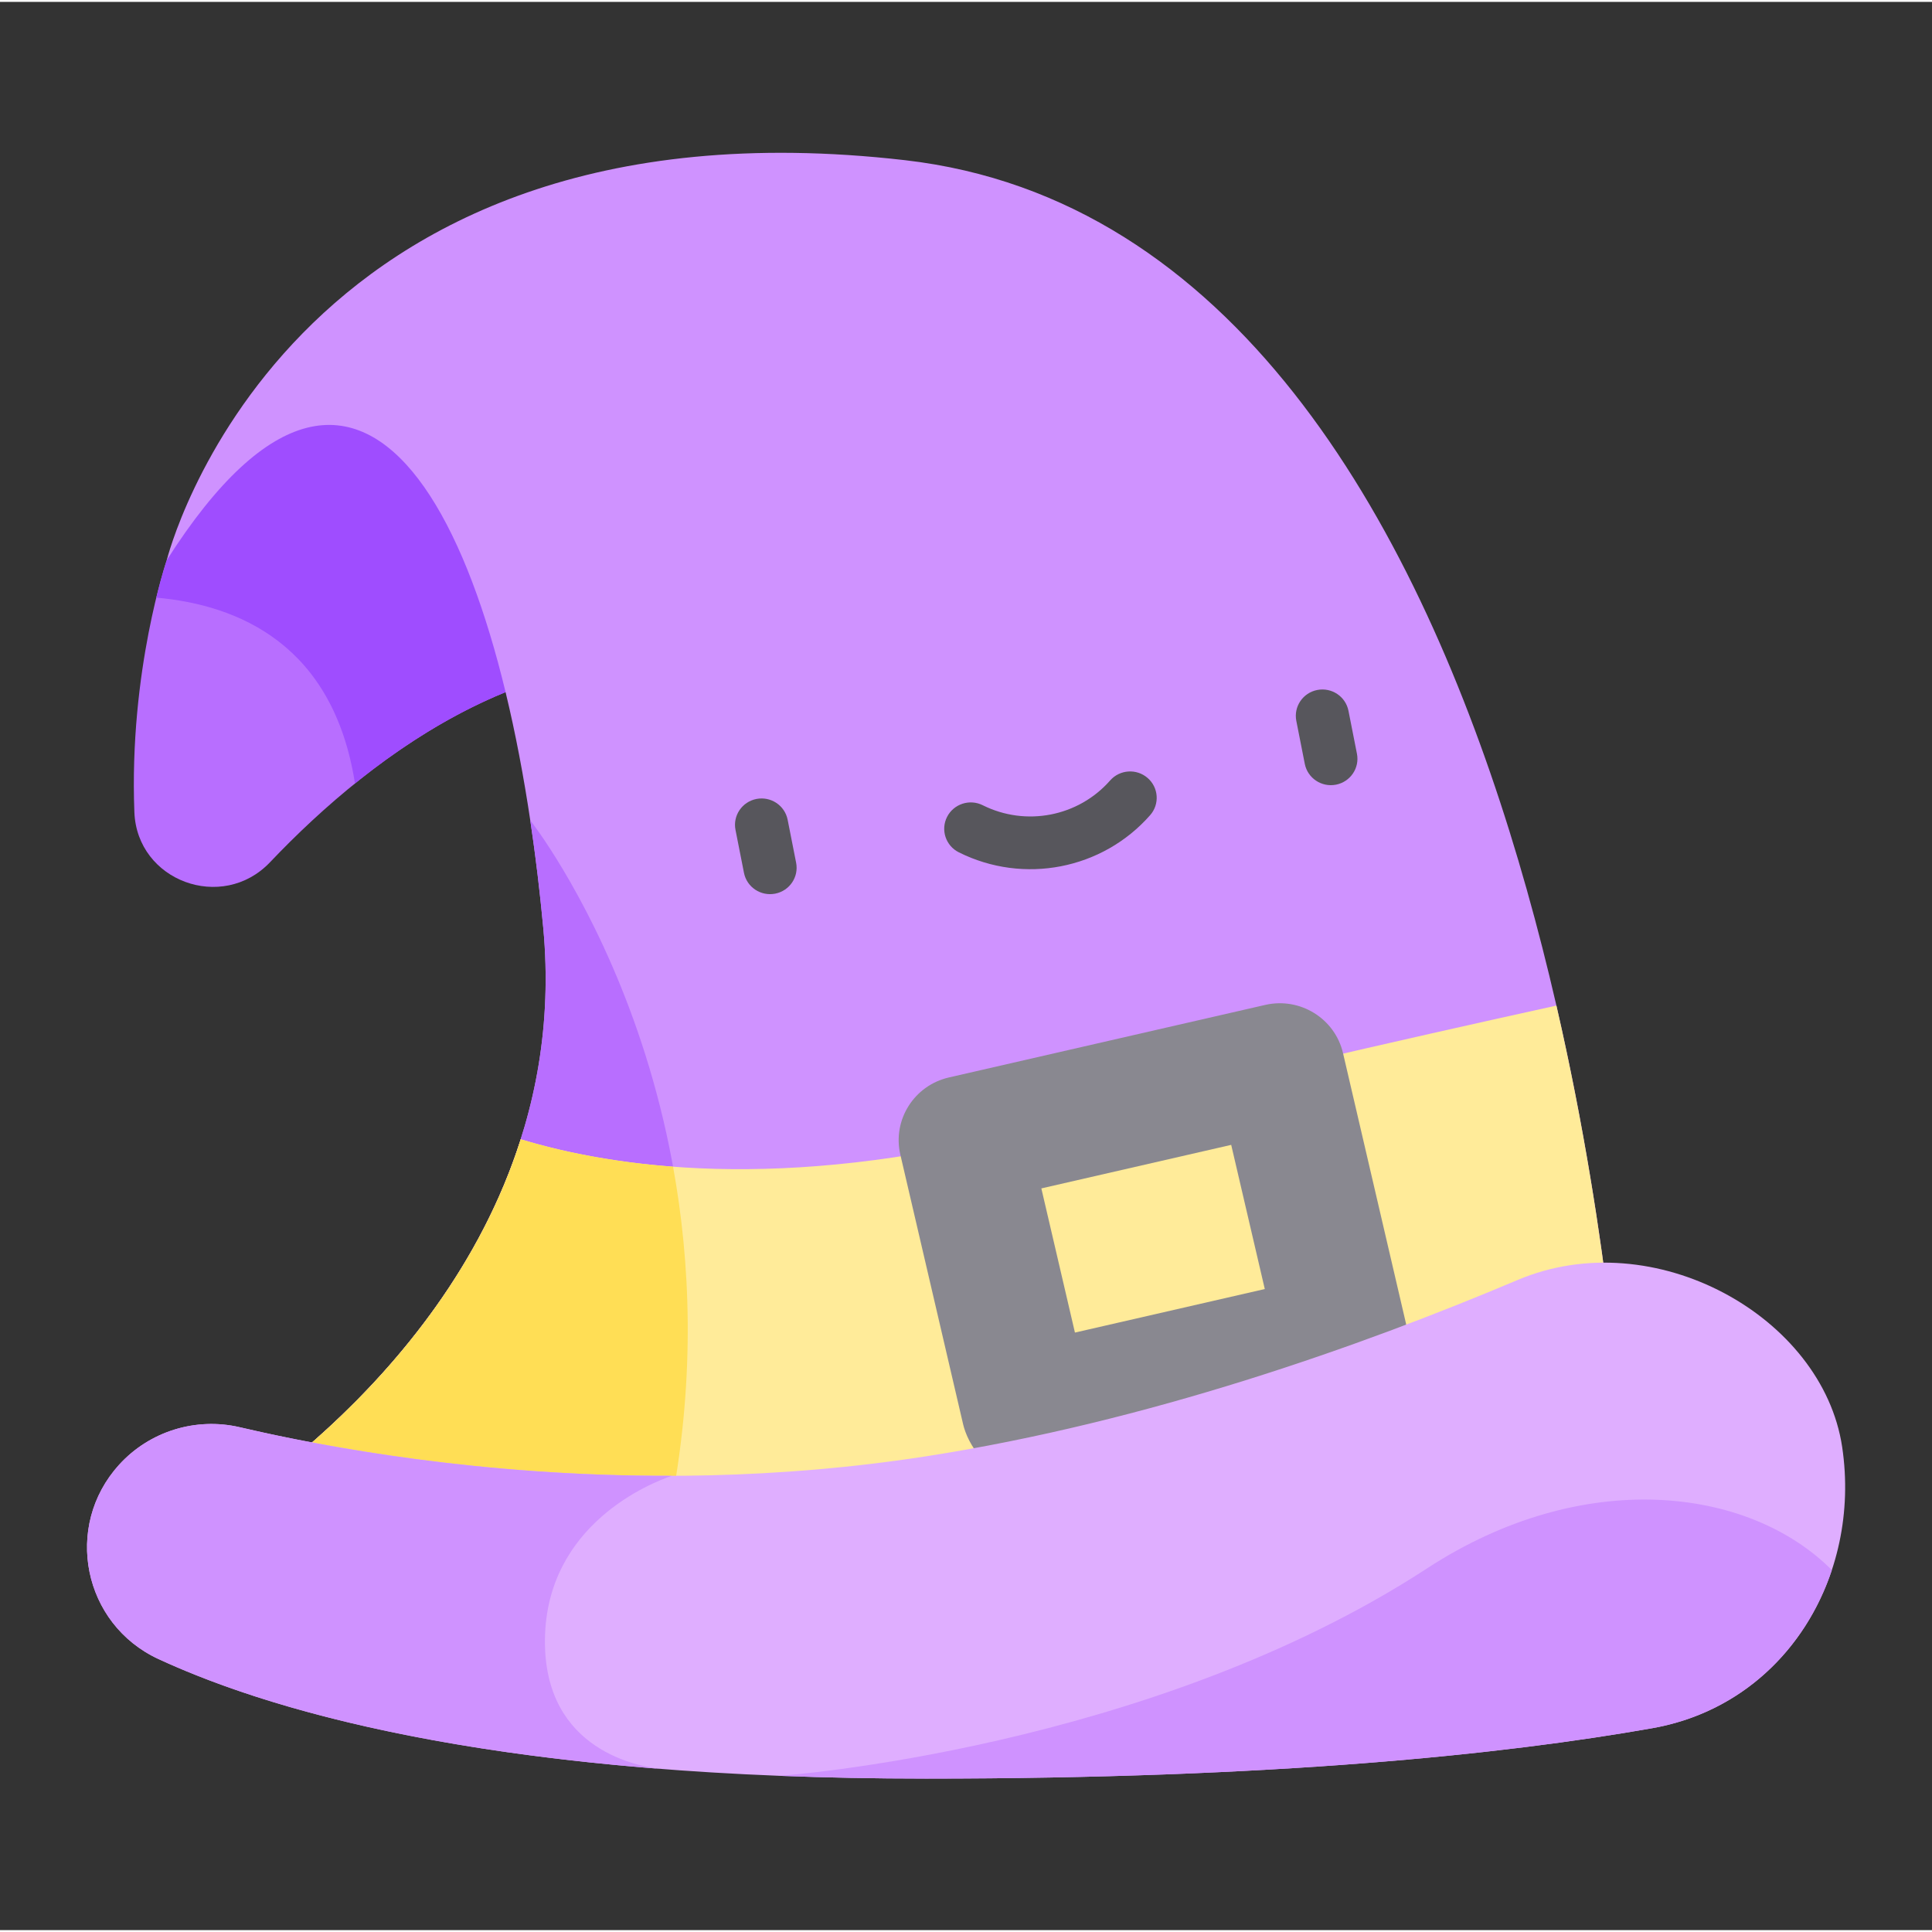 <?xml version="1.0" encoding="UTF-8" standalone="no"?>
<svg
   xmlns:dc="http://purl.org/dc/elements/1.1/"
   xmlns:cc="http://creativecommons.org/ns#"
   xmlns:rdf="http://www.w3.org/1999/02/22-rdf-syntax-ns#"
   xmlns:svg="http://www.w3.org/2000/svg"
   xmlns="http://www.w3.org/2000/svg"
   xmlns:sodipodi="http://sodipodi.sourceforge.net/DTD/sodipodi-0.dtd"
   xmlns:inkscape="http://www.inkscape.org/namespaces/inkscape"
   inkscape:version="1.0 (4035a4f, 2020-05-01)"
   sodipodi:docname="profile.svg"
   id="svg1512"
   version="1.1"
   width="511pt"
   viewBox="0 -17 511.999 511"
   height="511pt">
  <rect x="0" y="-17" width="511.999" height="511" fill="#333333" stroke="none"/>
  <defs
     id="defs1516" />
  <sodipodi:namedview
     inkscape:current-layer="svg1512"
     inkscape:window-maximized="0"
     inkscape:window-y="0"
     inkscape:window-x="0"
     inkscape:cy="340.66667"
     inkscape:cx="318.56937"
     inkscape:zoom="0.81457926"
     showgrid="false"
     id="namedview1514"
     inkscape:window-height="900"
     inkscape:window-width="1440"
     inkscape:pageshadow="2"
     inkscape:pageopacity="0"
     guidetolerance="10"
     gridtolerance="10"
     objecttolerance="10"
     borderopacity="1"
     bordercolor="#666666"
     pagecolor="#ffffff" />
  <g
     transform="matrix(0.91,0,0,0.903,23.063,22.543)"
     id="g1534">
    <path
       d="m 23.219,120.047 c 0,0 -11.016,32.5 -9.43,73.961 0.777,20.242 25.609,29.434 39.504,14.695 30.242,-32.078 80.641,-70.723 138.84,-55.781 -3.844,-3.844 -38.438,-98.66 -38.438,-98.66 0,0 -93.102,-17.062 -130.477,65.785 z m 0,0"
       fill="#b86eff"
       id="path1484" />
    <path
       d="m 192.133,152.922 c -3.844,-3.844 -38.438,-98.66 -38.438,-98.66 0,0 -93.102,-17.062 -130.477,65.785 0,0 -1.359,4.012 -3.051,11 24.051,2.148 51.551,13.867 57.867,54.535 29.832,-24.27 69.695,-44.059 114.098,-32.66 z m 0,0"
       fill="#9f4dff"
       id="path1486" />
    <path
       d="m 31.781,403.922 c 0,0 111.566,-62.738 101.086,-175.926 C 122.387,114.809 82.809,25.723 23.219,120.047 c 0,0 33.836,-138.371 214.996,-117.379 190.961,22.125 208.836,377.289 208.836,377.289 z m 0,0"
       fill="#cf92ff"
       id="path1488" />
    <path
       d="m 129.082,196.406 c 1.523,10.219 2.785,20.793 3.785,31.59 10.48,113.188 -101.082,175.926 -101.082,175.926 l 138.57,-7.996 c 21.797,-119.02 -41.16,-199.375 -41.273,-199.52 z m 0,0"
       fill="#b86eff"
       id="path1490" />
    <path
       d="m 31.781,403.922 415.27,-23.965 c 0,0 -2.938,-58.332 -19.137,-129.184 -45.77,10.141 -102.746,23.277 -155.172,36.805 -70.699,18.246 -119.824,10.57 -146.441,2.434 -23.281,73.848 -94.52,113.91 -94.52,113.91 z m 0,0"
       fill="#ffeb99"
       id="path1492" />
    <path
       d="m 170.668,298.059 c -18.574,-1.414 -33.391,-4.691 -44.367,-8.047 -23.281,73.848 -94.52,113.91 -94.52,113.91 l 138.574,-7.996 c 6.723,-36.711 5.383,-69.734 0.312,-97.867 z m 0,0"
       fill="#ffde55"
       id="path1494" />
    <path
       d="m 255.137,373.656 -18.285,-79.133 c -2.348,-10.164 3.988,-20.312 14.152,-22.66 l 92.102,-21.285 c 10.164,-2.352 20.312,3.988 22.664,14.152 l 18.285,79.129 c 2.348,10.168 -3.988,20.312 -14.152,22.664 l -92.102,21.285 c -15.797,3.719 -21.535,-9.27 -22.664,-14.152 z m 22.781,-69.23 9.781,42.312 55.289,-12.777 -9.781,-42.312 z m 0,0"
       fill="#898890"
       id="path1496" />
    <path
       d="m 9.316,385.555 c 8.844,-9.828 22.332,-14.062 35.199,-11.031 35.48,8.367 113.129,22.105 199.793,8.531 64.348,-10.078 126.371,-32.176 172.305,-51.75 39.785,-16.957 88.844,10.754 94.516,48.996 5.672,38.242 -16.758,75.672 -55.273,82.539 -43.254,7.711 -110.492,14.797 -211.547,14.797 C 123.75,477.637 56.824,459.305 20.848,442.57 -1.188,432.324 -6.938,403.617 9.316,385.555 Z m 0,0"
       fill="#dfaeff"
       id="path1498" />
    <path
       d="m 508.125,416.434 c -24.242,-24.523 -72.512,-30.305 -117.82,-0.531 -81.125,53.312 -188.562,60.918 -188.562,60.918 13.387,0.527 27.559,0.812 42.566,0.812 101.055,0 168.293,-7.086 211.547,-14.797 25.953,-4.629 44.602,-23.125 52.27,-46.402 z m 0,0"
       fill="#cf92ff"
       id="path1500" />
    <g
       fill="#57565c"
       id="g1508">
      <path
         d="m 363.715,185.941 c -4.191,0.82 -8.258,-1.914 -9.078,-6.105 l -2.469,-12.609 c -0.82,-4.191 1.91,-8.258 6.105,-9.078 4.195,-0.82 8.258,1.91 9.082,6.105 l 2.469,12.605 c 0.82,4.195 -1.914,8.262 -6.109,9.082 z m 0,0"
         id="path1502" />
      <path
         d="m 200.398,217.922 c -4.195,0.824 -8.258,-1.91 -9.082,-6.105 l -2.469,-12.605 c -0.82,-4.195 1.914,-8.258 6.109,-9.082 4.191,-0.82 8.258,1.914 9.078,6.109 l 2.469,12.605 c 0.82,4.195 -1.91,8.258 -6.105,9.078 z m 0,0"
         id="path1504" />
      <path
         d="m 283.613,209.883 c -9.828,1.922 -20.277,0.668 -29.723,-4.086 -3.816,-1.922 -5.355,-6.574 -3.434,-10.391 1.922,-3.816 6.574,-5.355 10.391,-3.434 12.582,6.332 27.836,3.348 37.098,-7.266 2.809,-3.219 7.695,-3.551 10.914,-0.738 3.223,2.812 3.555,7.699 0.742,10.918 -6.953,7.969 -16.16,13.07 -25.988,14.996 z m 0,0"
         id="path1506" />
    </g>
    <path
       d="m 133.355,436.711 c 0.434,-33.82 31.098,-45.934 36.93,-47.934 -55.078,0.156 -100.836,-8.375 -125.77,-14.254 -12.867,-3.035 -26.355,1.203 -35.199,11.031 -16.258,18.062 -10.504,46.77 11.531,57.016 27.441,12.766 72.898,26.457 146.422,32.238 -5.801,-0.574 -34.34,-5.074 -33.914,-38.098 z m 0,0"
       fill="#cf92ff"
       id="path1510" />
  </g>
</svg>
